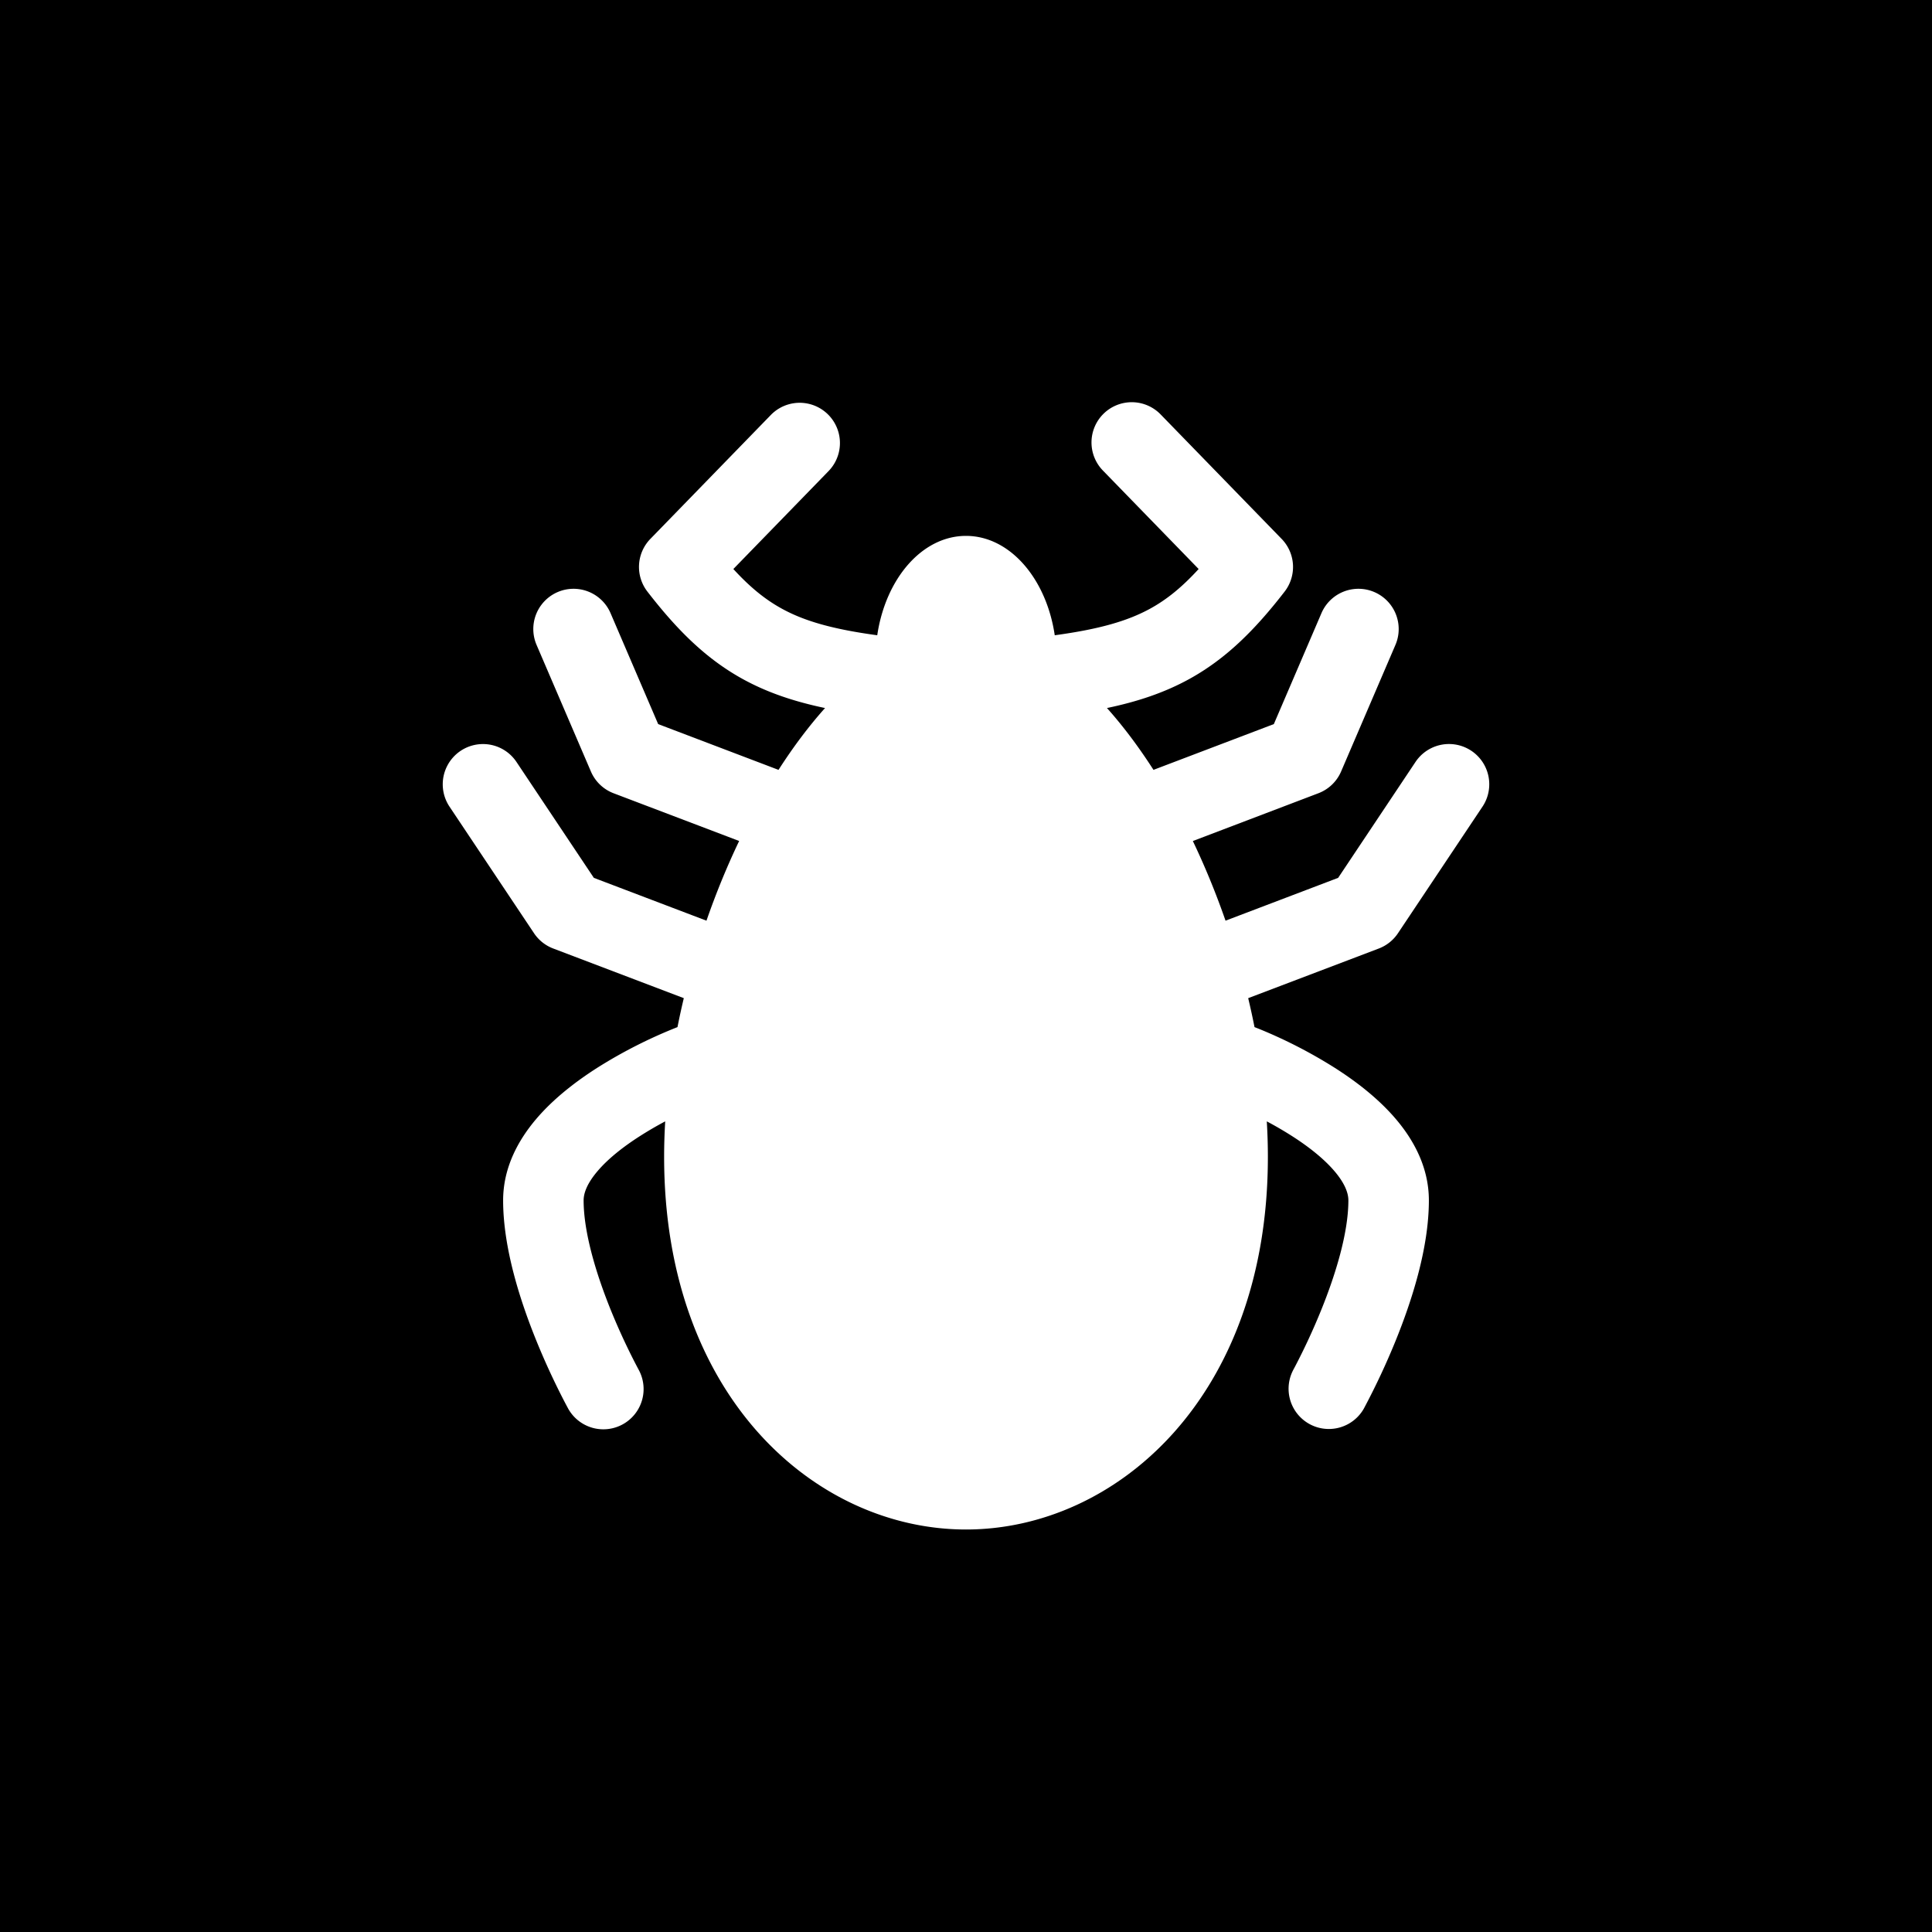 <svg xmlns="http://www.w3.org/2000/svg" width="3em" height="3em" viewBox="0 0 48 48"><g fill="none"><g clip-path="url(#)"><path fill="currentColor" fill-rule="evenodd" d="M0 0h48v48H0zm31.5 28.743C31.5 34.708 27.728 38 24 38s-7.5-3.292-7.5-9.257q0-.438.027-.883a9 9 0 0 0-.614.357c-.425.27-.804.57-1.066.878c-.264.31-.347.55-.347.728c0 .8.312 1.828.677 2.73a16 16 0 0 0 .685 1.468l.01.018l.002.004a1 1 0 0 1-1.748.971l.874-.486l-.874.486l-.001-.001l-.002-.003l-.004-.008l-.015-.028l-.053-.099a18 18 0 0 1-.728-1.572c-.385-.95-.823-2.275-.823-3.48c0-.825.386-1.51.825-2.026c.44-.516 1-.94 1.512-1.267a12 12 0 0 1 1.995-1.012q.071-.36.157-.719l-3.245-1.234a1 1 0 0 1-.476-.379l-2.1-3.145a1 1 0 0 1 1.664-1.11l1.922 2.879l2.798 1.064c.238-.685.51-1.349.812-1.98l-3.12-1.186a1 1 0 0 1-.563-.54l-1.35-3.145a1 1 0 1 1 1.838-.789l1.183 2.756l2.99 1.137c.364-.567.751-1.084 1.156-1.536c-.758-.159-1.424-.38-2.04-.718c-.911-.501-1.63-1.213-2.374-2.176a1 1 0 0 1 .074-1.308l3-3.086a1 1 0 0 1 1.434 1.394l-2.372 2.44c.417.456.795.76 1.201.983c.57.314 1.275.513 2.374.663c.208-1.409 1.116-2.469 2.205-2.469s1.997 1.06 2.205 2.469c1.099-.15 1.803-.35 2.374-.663c.406-.223.784-.527 1.201-.983l-2.372-2.44a1 1 0 1 1 1.434-1.394l3 3.086a1 1 0 0 1 .074 1.309c-.744.962-1.463 1.674-2.374 2.175c-.616.338-1.283.56-2.04.718c.405.452.792.97 1.156 1.536l2.99-1.137l1.183-2.756a1 1 0 1 1 1.838.789l-1.35 3.145a1 1 0 0 1-.564.54l-3.119 1.187c.301.63.574 1.294.812 1.979l2.798-1.064l1.922-2.88a1 1 0 1 1 1.664 1.111l-2.1 3.145a1 1 0 0 1-.477.38l-3.244 1.233q.086.36.157.719l.121.048a12 12 0 0 1 1.873.964c.513.327 1.072.75 1.513 1.267c.44.515.825 1.2.825 2.026c0 1.204-.438 2.53-.823 3.48a18 18 0 0 1-.781 1.671l-.015.028l-.005.008l-.002.004l-.874-.486l.874.486a1 1 0 0 1-1.748-.97l.002-.005l.01-.018l.042-.079a16 16 0 0 0 .643-1.39c.365-.9.677-1.928.677-2.73c0-.177-.083-.417-.347-.727c-.262-.307-.64-.607-1.066-.878a9 9 0 0 0-.614-.357q.027.445.027.883" clip-rule="evenodd"/></g><defs><clipPath id=""><path d="M0 0h48v48H0z"/></clipPath></defs></g></svg>